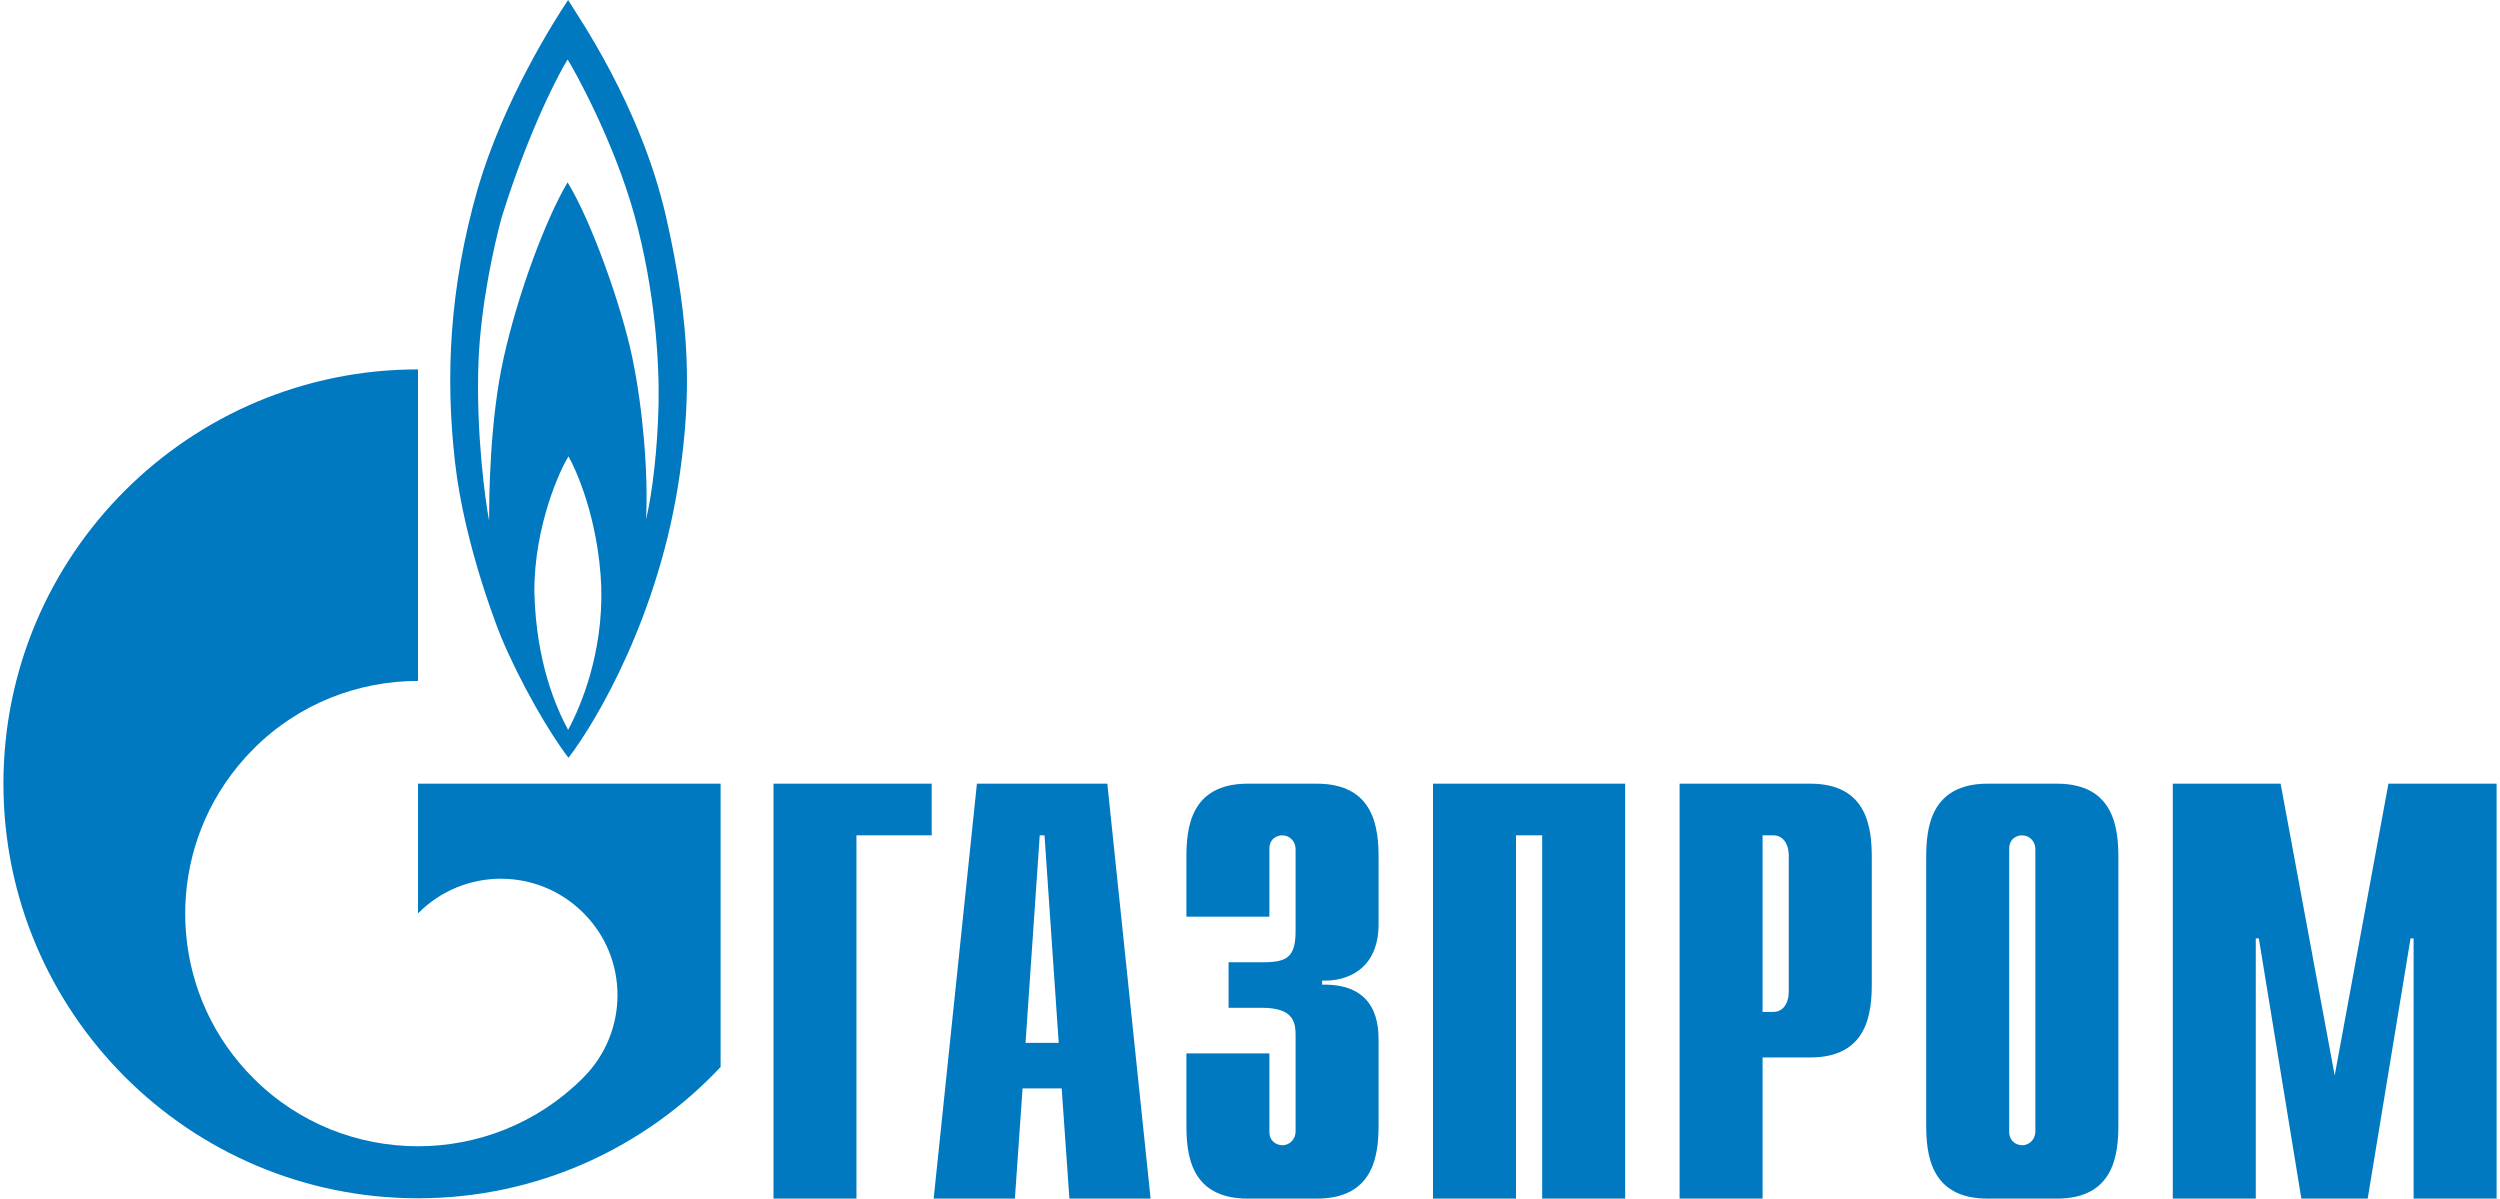 <svg width="146" height="70" viewBox="0 0 146 70" fill="none" xmlns="http://www.w3.org/2000/svg">
<path d="M45.172 45.766H54.412V48.785H50.017V70H45.172V45.766Z" fill="#0079C1"/>
<path d="M59.891 60.902L60.721 48.785H60.999L61.829 60.902H59.891ZM54.526 70H59.269L59.718 63.564H62.002L62.453 70H67.195L64.668 45.766H57.052L54.526 70Z" fill="#0079C1"/>
<path d="M74.132 61.518V66.087C74.132 66.702 74.609 66.881 74.887 66.881C75.344 66.881 75.662 66.504 75.662 66.087V60.445C75.662 59.691 75.523 58.856 73.715 58.856H71.749V56.195H73.795C75.166 56.195 75.662 55.876 75.662 54.387V49.58C75.662 49.163 75.344 48.785 74.887 48.785C74.609 48.785 74.132 48.944 74.132 49.58V53.533H69.286V50.096C69.286 48.408 69.485 45.766 72.882 45.766H76.894C80.29 45.766 80.509 48.408 80.509 50.096V53.969C80.509 56.611 78.662 57.327 77.212 57.267V57.506C80.469 57.426 80.509 59.929 80.509 60.783V65.669C80.509 67.377 80.29 70 76.894 70H72.882C69.485 70 69.286 67.377 69.286 65.669V61.518H74.132Z" fill="#0079C1"/>
<path d="M83.687 45.766H94.91V70H90.063V48.785H88.534V70H83.687V45.766Z" fill="#0079C1"/>
<path d="M102.935 59.095V48.785H103.571C104.087 48.785 104.464 49.222 104.464 49.997V57.883C104.464 58.658 104.087 59.095 103.571 59.095H102.935ZM98.088 70H102.935V61.756H105.716C109.093 61.756 109.312 59.134 109.312 57.426V50.096C109.312 48.408 109.093 45.766 105.716 45.766H98.088V70Z" fill="#0079C1"/>
<path d="M118.865 66.087C118.865 66.504 118.548 66.881 118.092 66.881C117.813 66.881 117.337 66.702 117.337 66.087V49.58C117.337 48.944 117.813 48.785 118.092 48.785C118.548 48.785 118.865 49.163 118.865 49.58V66.087ZM112.49 65.669C112.49 67.377 112.708 70 116.085 70H120.117C123.494 70 123.713 67.377 123.713 65.669V50.096C123.713 48.408 123.494 45.766 120.117 45.766H116.085C112.708 45.766 112.49 48.408 112.49 50.096V65.669Z" fill="#0079C1"/>
<path d="M139.484 45.766H145.801V70H140.954V54.803H140.775L138.273 70H134.399L131.916 54.803H131.737V70H126.891V45.766H133.188L136.346 62.809L139.484 45.766Z" fill="#0079C1"/>
<path d="M38.891 12.633C37.407 6.138 33.688 0.854 33.176 0C32.365 1.211 29.4 5.88 27.892 11.044C26.245 16.825 26.003 21.949 26.571 26.975C27.135 32.02 29.267 37.205 29.267 37.205C30.399 39.906 32.095 42.826 33.2 44.256C34.818 42.151 38.539 35.874 39.699 27.69C40.345 23.122 40.373 19.129 38.891 12.633ZM33.176 42.628C32.447 41.257 31.315 38.655 31.207 34.603C31.18 30.709 32.743 27.352 33.2 26.657C33.607 27.352 34.953 30.273 35.115 34.265C35.224 38.158 33.928 41.237 33.176 42.628ZM38.459 23.658C38.404 26.141 38.108 28.763 37.73 30.332C37.865 27.631 37.542 23.837 36.922 20.857C36.302 17.897 34.548 12.931 33.148 10.647C31.855 12.832 30.262 17.122 29.428 20.837C28.589 24.551 28.565 29.061 28.565 30.411C28.343 29.279 27.787 25.207 27.944 21.135C28.075 17.778 28.861 14.302 29.292 12.713C30.937 7.409 32.798 4.013 33.148 3.476C33.498 4.013 35.842 8.204 37.057 12.594C38.267 16.983 38.511 21.195 38.459 23.658Z" fill="#0079C1"/>
<path d="M24.412 45.766V53.334C24.422 53.334 24.43 53.315 24.44 53.315C27.097 50.652 31.408 50.652 34.068 53.315C36.726 55.956 36.726 60.267 34.068 62.928C34.056 62.948 34.044 62.948 34.032 62.968C34.018 62.968 34.004 62.988 33.992 63.007C31.34 65.629 27.876 66.941 24.412 66.941C20.932 66.941 17.452 65.629 14.798 62.968C10.118 58.3 9.564 51.05 13.131 45.766C13.612 45.051 14.166 44.376 14.798 43.74C17.452 41.078 20.932 39.767 24.412 39.767V21.572C11.039 21.572 0.2 32.398 0.2 45.766C0.2 59.134 11.039 69.98 24.412 69.98C31.384 69.98 37.665 67.02 42.083 62.312V45.766H24.412Z" fill="#0079C1"/>
</svg>
